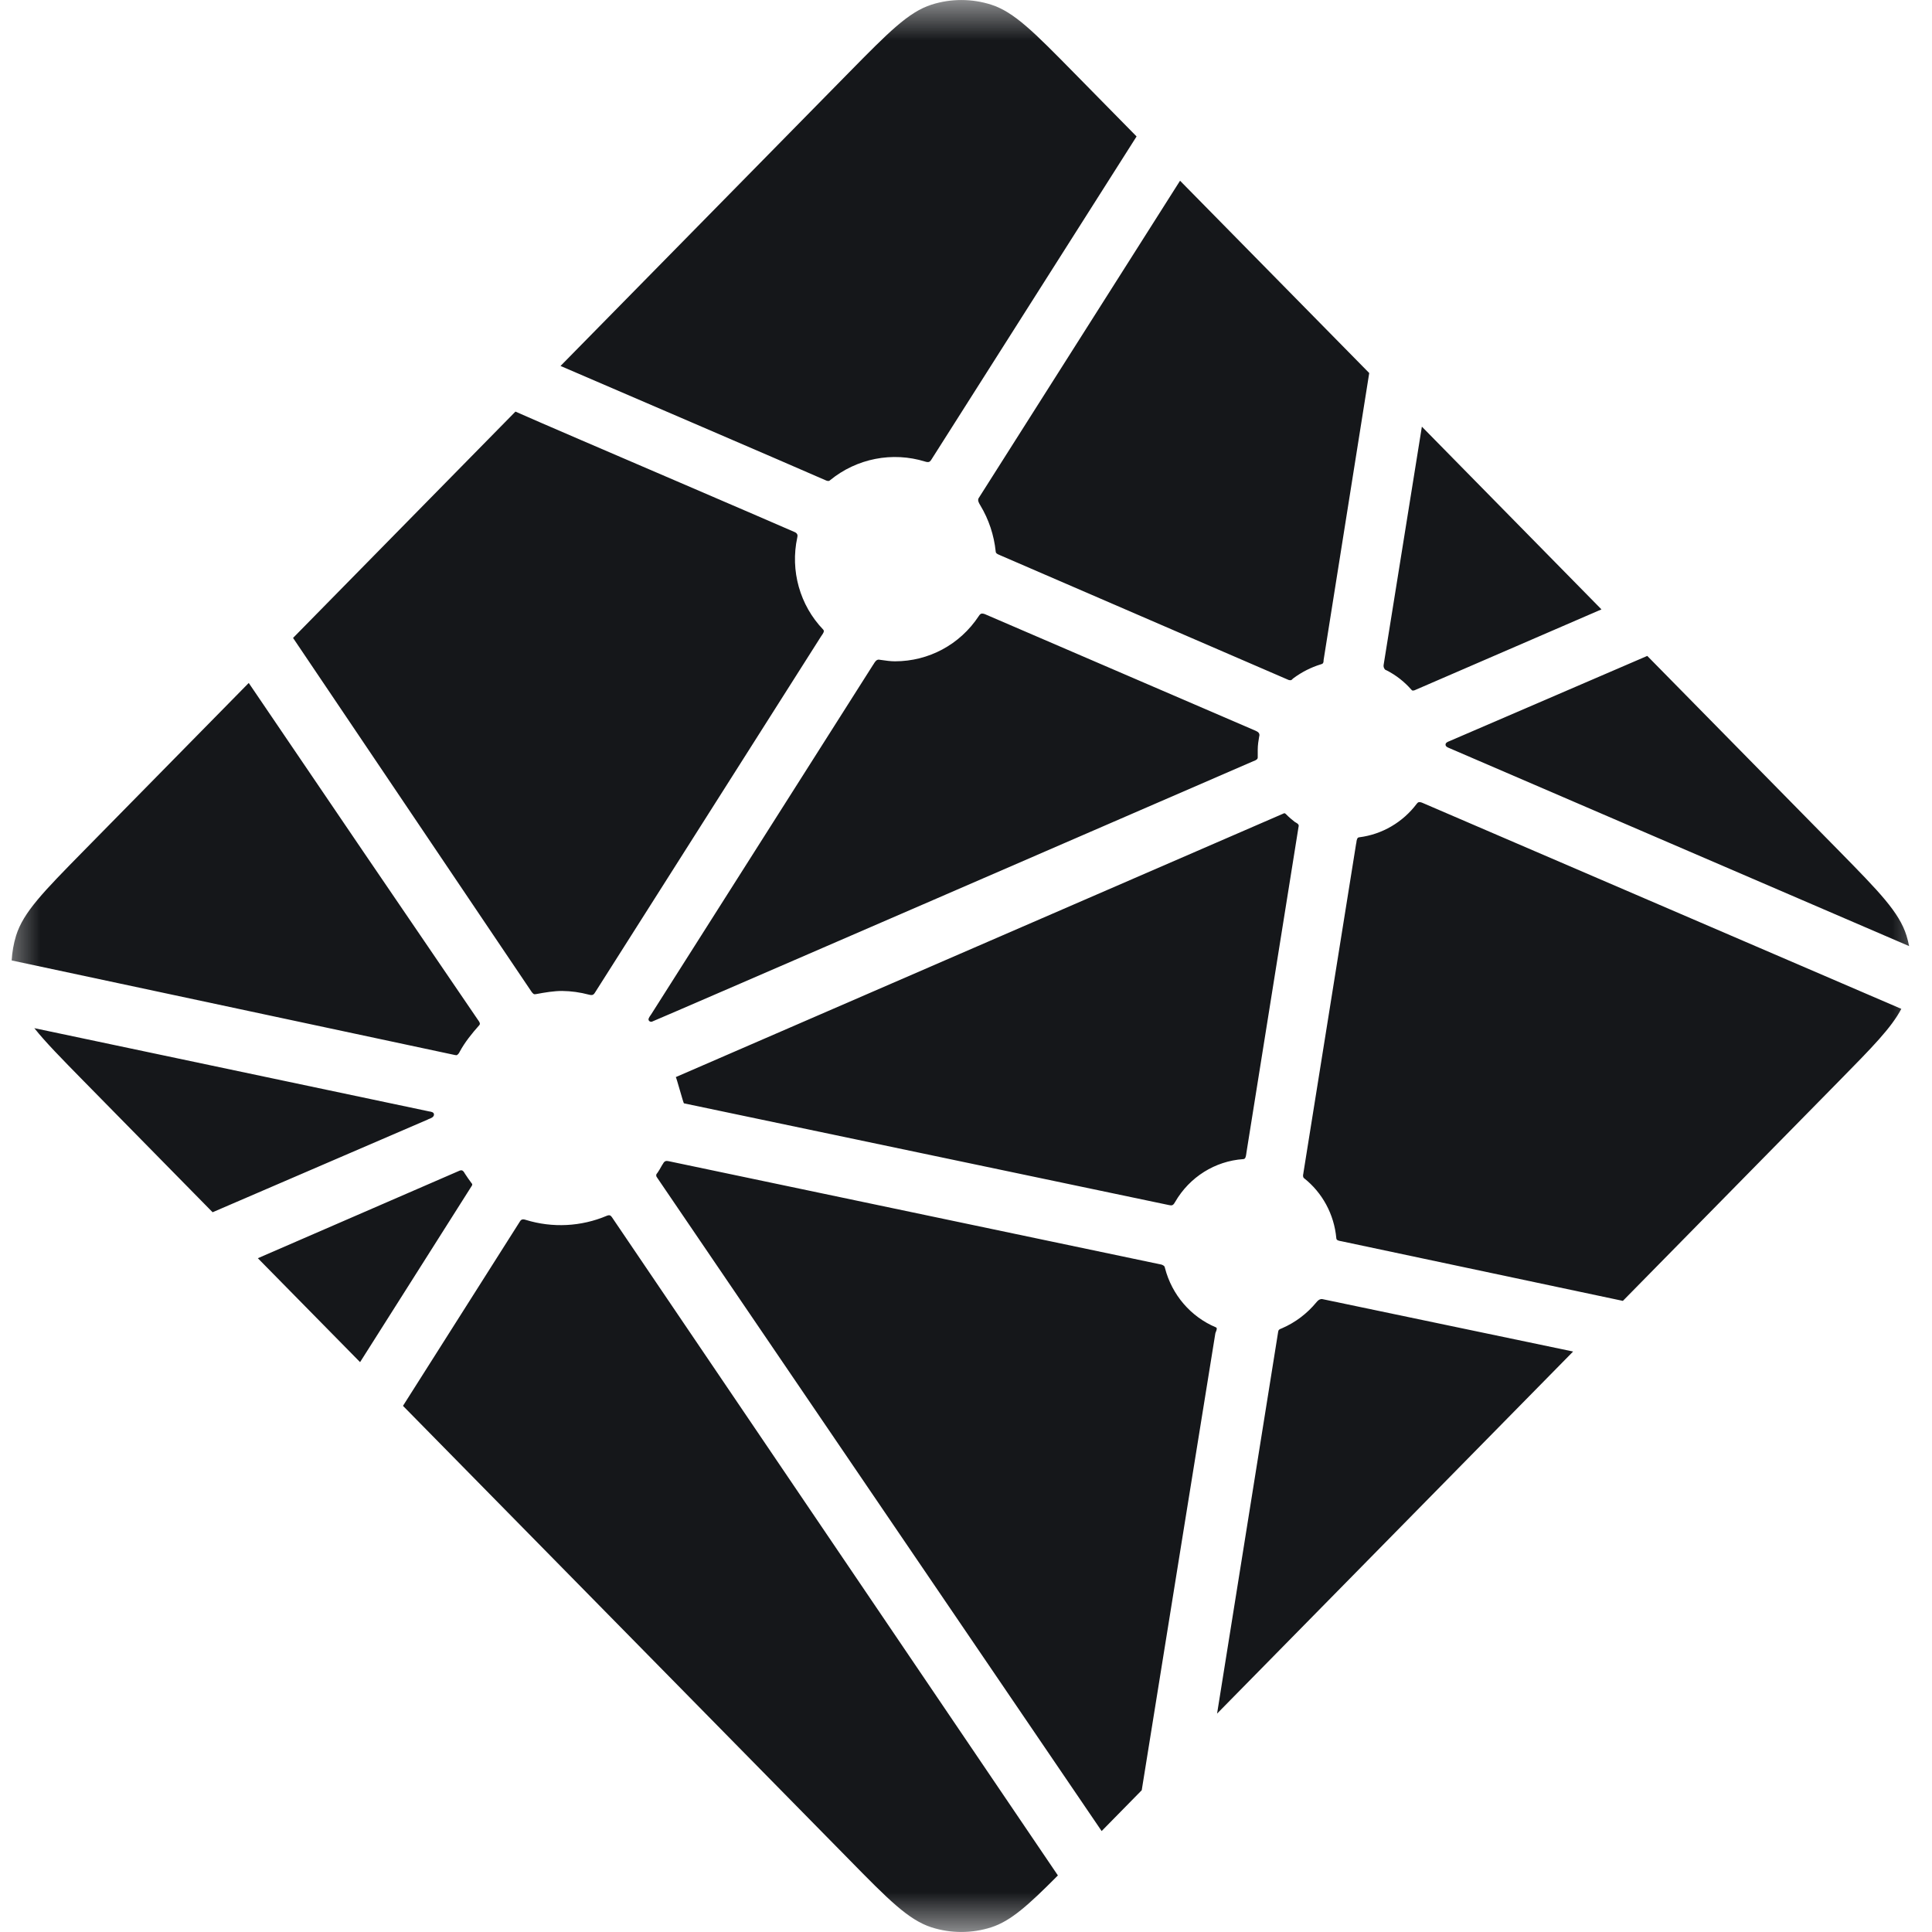<svg width="24" height="24" viewBox="0 0 24 24" fill="none" xmlns="http://www.w3.org/2000/svg">
<g clip-path="url(#clip0_914_45258)">
<mask id="mask0_914_45258" style="mask-type:luminance" maskUnits="userSpaceOnUse" x="0" y="0" width="24" height="24">
<path d="M24 0H0V24H24V0Z" fill="white"/>
</mask>
<g mask="url(#mask0_914_45258)">
<path d="M17.228 8.329L17.219 8.325C17.214 8.323 17.209 8.321 17.205 8.317C17.191 8.301 17.184 8.28 17.188 8.259L17.663 5.3L19.894 7.57L17.574 8.574C17.568 8.577 17.561 8.578 17.554 8.578H17.545C17.541 8.576 17.538 8.573 17.532 8.567C17.446 8.469 17.343 8.388 17.228 8.329ZM20.463 8.148L22.849 10.574C23.344 11.079 23.592 11.331 23.683 11.622C23.696 11.665 23.707 11.709 23.716 11.753L18.015 9.298C18.012 9.296 18.009 9.295 18.006 9.294C17.983 9.285 17.957 9.274 17.957 9.25C17.957 9.226 17.984 9.215 18.007 9.206L18.014 9.203L20.463 8.148ZM23.619 12.532C23.496 12.767 23.256 13.011 22.849 13.425L20.16 16.16L16.682 15.423L16.663 15.419C16.633 15.414 16.6 15.409 16.6 15.38C16.573 15.085 16.427 14.815 16.197 14.634C16.183 14.619 16.186 14.597 16.191 14.576C16.191 14.573 16.191 14.57 16.192 14.567L16.846 10.482L16.849 10.469C16.852 10.437 16.858 10.401 16.886 10.401C17.169 10.365 17.426 10.215 17.599 9.985C17.605 9.979 17.609 9.972 17.616 9.968C17.636 9.959 17.659 9.968 17.679 9.977L23.618 12.532L23.619 12.532ZM19.542 16.789L15.119 21.287L15.876 16.555L15.877 16.548C15.878 16.542 15.879 16.536 15.881 16.53C15.887 16.515 15.903 16.509 15.919 16.503L15.926 16.5C16.092 16.428 16.238 16.317 16.354 16.176C16.369 16.158 16.386 16.142 16.409 16.138C16.415 16.137 16.421 16.137 16.427 16.138L19.541 16.789L19.542 16.789ZM14.183 22.239L13.685 22.746L8.174 14.645C8.172 14.642 8.17 14.639 8.168 14.636C8.159 14.624 8.15 14.612 8.152 14.598C8.152 14.588 8.158 14.58 8.165 14.572L8.171 14.564C8.188 14.539 8.202 14.514 8.217 14.487L8.23 14.465L8.232 14.463C8.24 14.448 8.248 14.434 8.263 14.426C8.276 14.419 8.294 14.422 8.308 14.425L14.413 15.706C14.431 15.708 14.447 15.716 14.46 15.726C14.468 15.735 14.47 15.743 14.472 15.753C14.558 16.085 14.792 16.358 15.105 16.489C15.122 16.497 15.114 16.517 15.107 16.538C15.102 16.547 15.099 16.556 15.097 16.566C15.02 17.041 14.36 21.134 14.183 22.239ZM13.142 23.297C12.774 23.667 12.558 23.863 12.313 23.942C12.072 24.019 11.812 24.019 11.571 23.942C11.284 23.849 11.036 23.598 10.541 23.093L5.006 17.464L6.452 15.184C6.459 15.172 6.465 15.162 6.476 15.154C6.492 15.143 6.514 15.148 6.532 15.154C6.864 15.256 7.22 15.238 7.54 15.102C7.557 15.096 7.574 15.092 7.587 15.104C7.593 15.11 7.599 15.116 7.604 15.124L13.142 23.298V23.297ZM4.473 16.921L3.203 15.63L5.71 14.542C5.717 14.539 5.724 14.538 5.731 14.538C5.751 14.538 5.764 14.559 5.775 14.579C5.8 14.618 5.827 14.656 5.855 14.694L5.863 14.704C5.87 14.714 5.865 14.725 5.858 14.735L4.473 16.921H4.473ZM2.641 15.059L1.035 13.425C0.762 13.147 0.564 12.945 0.426 12.772L5.31 13.802C5.316 13.803 5.322 13.805 5.328 13.806C5.358 13.81 5.391 13.816 5.391 13.845C5.391 13.876 5.355 13.891 5.324 13.902L5.31 13.909L2.641 15.059ZM0.145 11.932C0.151 11.827 0.169 11.723 0.2 11.622C0.291 11.331 0.539 11.079 1.035 10.574L3.09 8.484C4.037 9.881 4.986 11.276 5.937 12.669C5.954 12.692 5.972 12.717 5.953 12.736C5.863 12.837 5.774 12.947 5.71 13.066C5.703 13.082 5.693 13.095 5.679 13.105C5.671 13.11 5.663 13.108 5.654 13.106H5.652L0.145 11.931V11.932ZM3.641 7.924L6.403 5.113C6.663 5.229 7.609 5.635 8.454 5.998C9.094 6.274 9.678 6.524 9.861 6.605C9.88 6.613 9.896 6.62 9.904 6.639C9.909 6.651 9.907 6.665 9.904 6.677C9.815 7.089 9.936 7.519 10.226 7.821C10.245 7.84 10.226 7.867 10.21 7.89L10.201 7.903L7.395 12.324C7.388 12.336 7.381 12.347 7.369 12.355C7.354 12.365 7.333 12.36 7.316 12.356C7.207 12.327 7.094 12.311 6.982 12.31C6.881 12.31 6.771 12.328 6.66 12.349H6.66C6.648 12.351 6.636 12.353 6.627 12.346C6.616 12.337 6.606 12.326 6.599 12.314L3.64 7.924L3.641 7.924ZM6.963 4.546L10.541 0.906C11.036 0.403 11.284 0.15 11.571 0.058C11.812 -0.019 12.072 -0.019 12.313 0.058C12.6 0.15 12.848 0.403 13.343 0.906L14.119 1.695L11.574 5.703C11.568 5.715 11.559 5.725 11.549 5.734C11.533 5.744 11.512 5.74 11.493 5.734C11.086 5.608 10.644 5.694 10.312 5.965C10.295 5.983 10.27 5.973 10.249 5.963C9.917 5.816 7.332 4.705 6.963 4.546ZM14.659 2.245L17.009 4.634L16.442 8.201V8.21C16.442 8.218 16.44 8.226 16.437 8.234C16.431 8.247 16.419 8.249 16.407 8.253C16.286 8.29 16.172 8.348 16.069 8.424C16.065 8.427 16.061 8.431 16.057 8.434C16.05 8.442 16.044 8.449 16.032 8.45C16.023 8.45 16.015 8.449 16.006 8.446L12.425 6.898L12.419 6.895C12.396 6.886 12.369 6.875 12.369 6.851C12.348 6.648 12.283 6.452 12.178 6.278C12.161 6.249 12.142 6.219 12.156 6.19L14.659 2.245ZM12.239 7.631L15.596 9.077C15.614 9.086 15.634 9.094 15.642 9.114C15.646 9.125 15.646 9.138 15.642 9.149C15.633 9.199 15.624 9.256 15.624 9.314V9.41C15.624 9.433 15.6 9.443 15.578 9.453L15.571 9.455C15.039 9.686 8.106 12.693 8.095 12.693C8.085 12.693 8.074 12.693 8.064 12.682C8.045 12.664 8.064 12.637 8.08 12.614C8.083 12.61 8.086 12.605 8.089 12.601L10.847 8.257L10.852 8.25C10.868 8.223 10.886 8.194 10.916 8.194L10.944 8.198C11.006 8.207 11.062 8.215 11.118 8.215C11.536 8.215 11.924 8.008 12.158 7.654C12.163 7.644 12.171 7.636 12.179 7.629C12.195 7.616 12.22 7.623 12.239 7.631ZM8.395 13.38L15.953 10.102C15.953 10.102 15.964 10.102 15.974 10.113C16.015 10.155 16.05 10.183 16.084 10.21L16.101 10.22C16.116 10.229 16.132 10.239 16.133 10.255C16.133 10.261 16.133 10.265 16.131 10.271L15.484 14.316L15.482 14.332C15.477 14.363 15.473 14.399 15.444 14.399C15.094 14.423 14.778 14.621 14.599 14.929L14.596 14.934C14.588 14.948 14.58 14.962 14.565 14.97C14.552 14.976 14.536 14.973 14.522 14.97L8.496 13.706C8.489 13.705 8.402 13.381 8.395 13.38Z" fill="#15171A"/>
</g>
</g>
<defs>
<clipPath id="clip0_914_45258">
<rect width="24" height="24" fill="white"/>
</clipPath>
</defs>
</svg>

